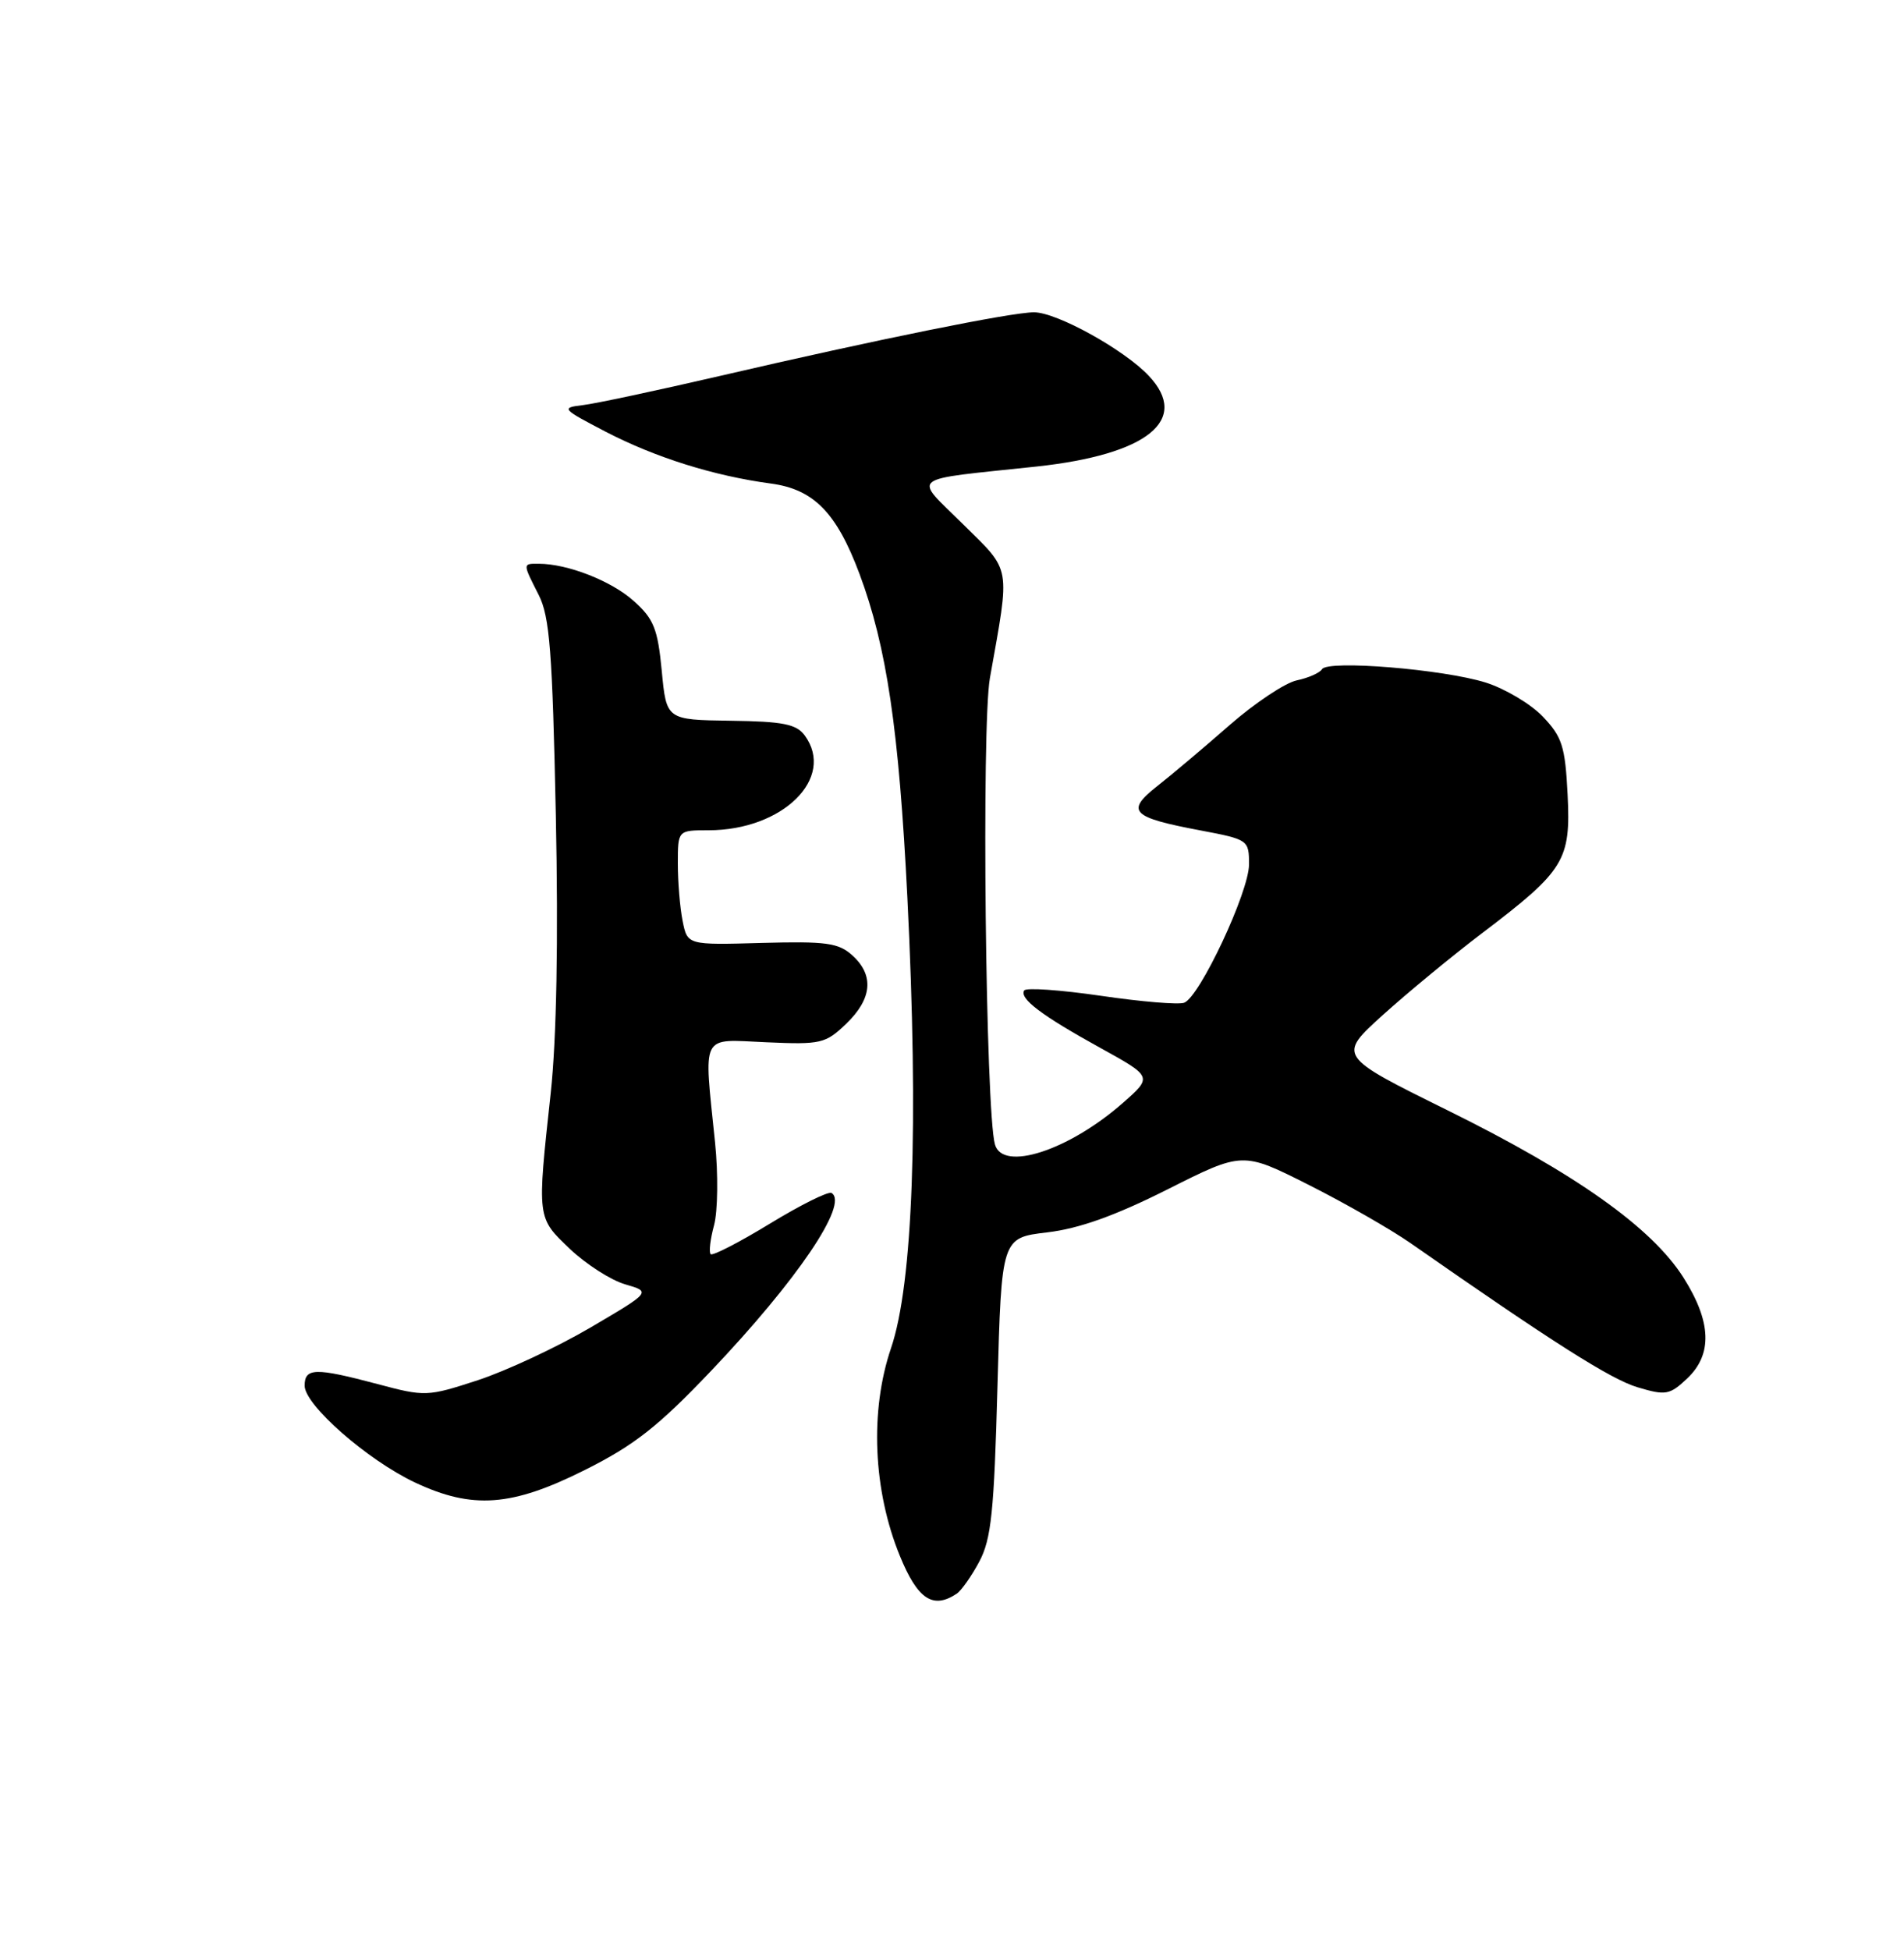 <?xml version="1.0" encoding="UTF-8" standalone="no"?>
<!DOCTYPE svg PUBLIC "-//W3C//DTD SVG 1.1//EN" "http://www.w3.org/Graphics/SVG/1.1/DTD/svg11.dtd" >
<svg xmlns="http://www.w3.org/2000/svg" xmlns:xlink="http://www.w3.org/1999/xlink" version="1.1" viewBox="0 0 250 256">
 <g >
 <path fill="currentColor"
d=" M 125.61 209.23 C 126.22 208.83 127.56 206.93 128.59 205.00 C 130.16 202.05 130.53 198.44 130.97 182.00 C 131.50 162.50 131.50 162.50 137.50 161.79 C 141.71 161.29 146.43 159.60 153.33 156.13 C 163.16 151.18 163.16 151.18 171.83 155.55 C 176.60 157.95 182.62 161.40 185.22 163.21 C 203.90 176.25 211.50 181.07 215.00 182.12 C 218.71 183.23 219.22 183.14 221.51 180.99 C 224.88 177.82 224.73 173.54 221.04 167.72 C 216.87 161.15 206.89 154.07 190.06 145.76 C 175.63 138.63 175.63 138.63 181.56 133.26 C 184.83 130.31 190.73 125.44 194.68 122.45 C 205.45 114.27 206.26 112.95 205.83 104.30 C 205.51 97.97 205.11 96.73 202.57 94.07 C 200.98 92.41 197.61 90.41 195.09 89.61 C 189.51 87.86 174.35 86.62 173.59 87.85 C 173.29 88.34 171.79 89.00 170.27 89.32 C 168.75 89.64 164.77 92.29 161.44 95.20 C 158.11 98.12 153.84 101.72 151.94 103.21 C 147.75 106.52 148.53 107.31 157.68 109.03 C 163.90 110.21 164.00 110.28 164.00 113.48 C 164.00 117.08 157.54 130.85 155.49 131.64 C 154.77 131.92 149.85 131.51 144.55 130.73 C 139.25 129.96 134.72 129.64 134.48 130.03 C 133.82 131.09 136.76 133.31 144.42 137.54 C 151.34 141.36 151.34 141.36 147.42 144.81 C 140.31 151.05 131.66 153.85 130.64 150.25 C 129.41 145.93 128.86 95.27 129.98 89.00 C 132.65 74.01 132.85 75.15 126.45 68.82 C 119.89 62.33 118.94 63.08 136.08 61.25 C 150.67 59.68 156.30 55.14 150.85 49.35 C 147.63 45.91 138.75 41.00 135.77 41.00 C 132.78 41.00 115.05 44.59 94.50 49.36 C 86.25 51.27 78.15 53.00 76.50 53.19 C 73.63 53.53 73.77 53.68 79.55 56.69 C 86.08 60.07 93.71 62.47 101.21 63.48 C 106.84 64.23 109.84 67.29 112.85 75.33 C 116.42 84.88 118.03 95.73 119.14 117.83 C 120.63 147.67 119.88 168.51 116.99 177.00 C 114.19 185.23 114.64 195.67 118.15 204.25 C 120.48 209.96 122.49 211.30 125.61 209.23 Z  M 76.78 192.99 C 83.28 189.74 86.41 187.28 93.35 179.99 C 104.66 168.10 111.48 158.03 109.19 156.62 C 108.78 156.36 105.15 158.17 101.11 160.63 C 97.08 163.09 93.57 164.90 93.31 164.65 C 93.06 164.39 93.26 162.68 93.76 160.84 C 94.25 159.00 94.31 154.13 93.89 150.00 C 92.40 135.42 91.87 136.45 100.61 136.83 C 107.78 137.15 108.39 137.01 111.11 134.40 C 114.52 131.12 114.80 128.03 111.91 125.42 C 110.10 123.78 108.47 123.56 100.04 123.79 C 90.26 124.07 90.26 124.07 89.63 120.91 C 89.28 119.17 89.00 115.78 89.00 113.37 C 89.00 109.00 89.00 109.00 93.03 109.00 C 102.77 109.00 109.74 102.14 105.67 96.56 C 104.57 95.06 102.82 94.71 95.92 94.62 C 87.50 94.50 87.50 94.50 86.89 88.07 C 86.36 82.53 85.84 81.24 83.19 78.88 C 80.26 76.26 74.54 74.02 70.75 74.01 C 68.61 74.00 68.61 73.92 70.73 78.10 C 72.18 80.96 72.53 85.54 72.98 107.00 C 73.32 123.52 73.08 136.37 72.31 143.50 C 70.51 160.06 70.48 159.82 74.84 163.97 C 76.96 165.98 80.22 168.07 82.09 168.61 C 85.50 169.60 85.50 169.60 77.50 174.30 C 73.10 176.88 66.45 179.98 62.73 181.20 C 56.11 183.36 55.82 183.37 49.56 181.70 C 41.39 179.53 40.00 179.56 40.00 181.92 C 40.00 184.45 48.24 191.68 54.50 194.63 C 62.03 198.17 67.18 197.80 76.78 192.99 Z "/>
</g>
</svg>